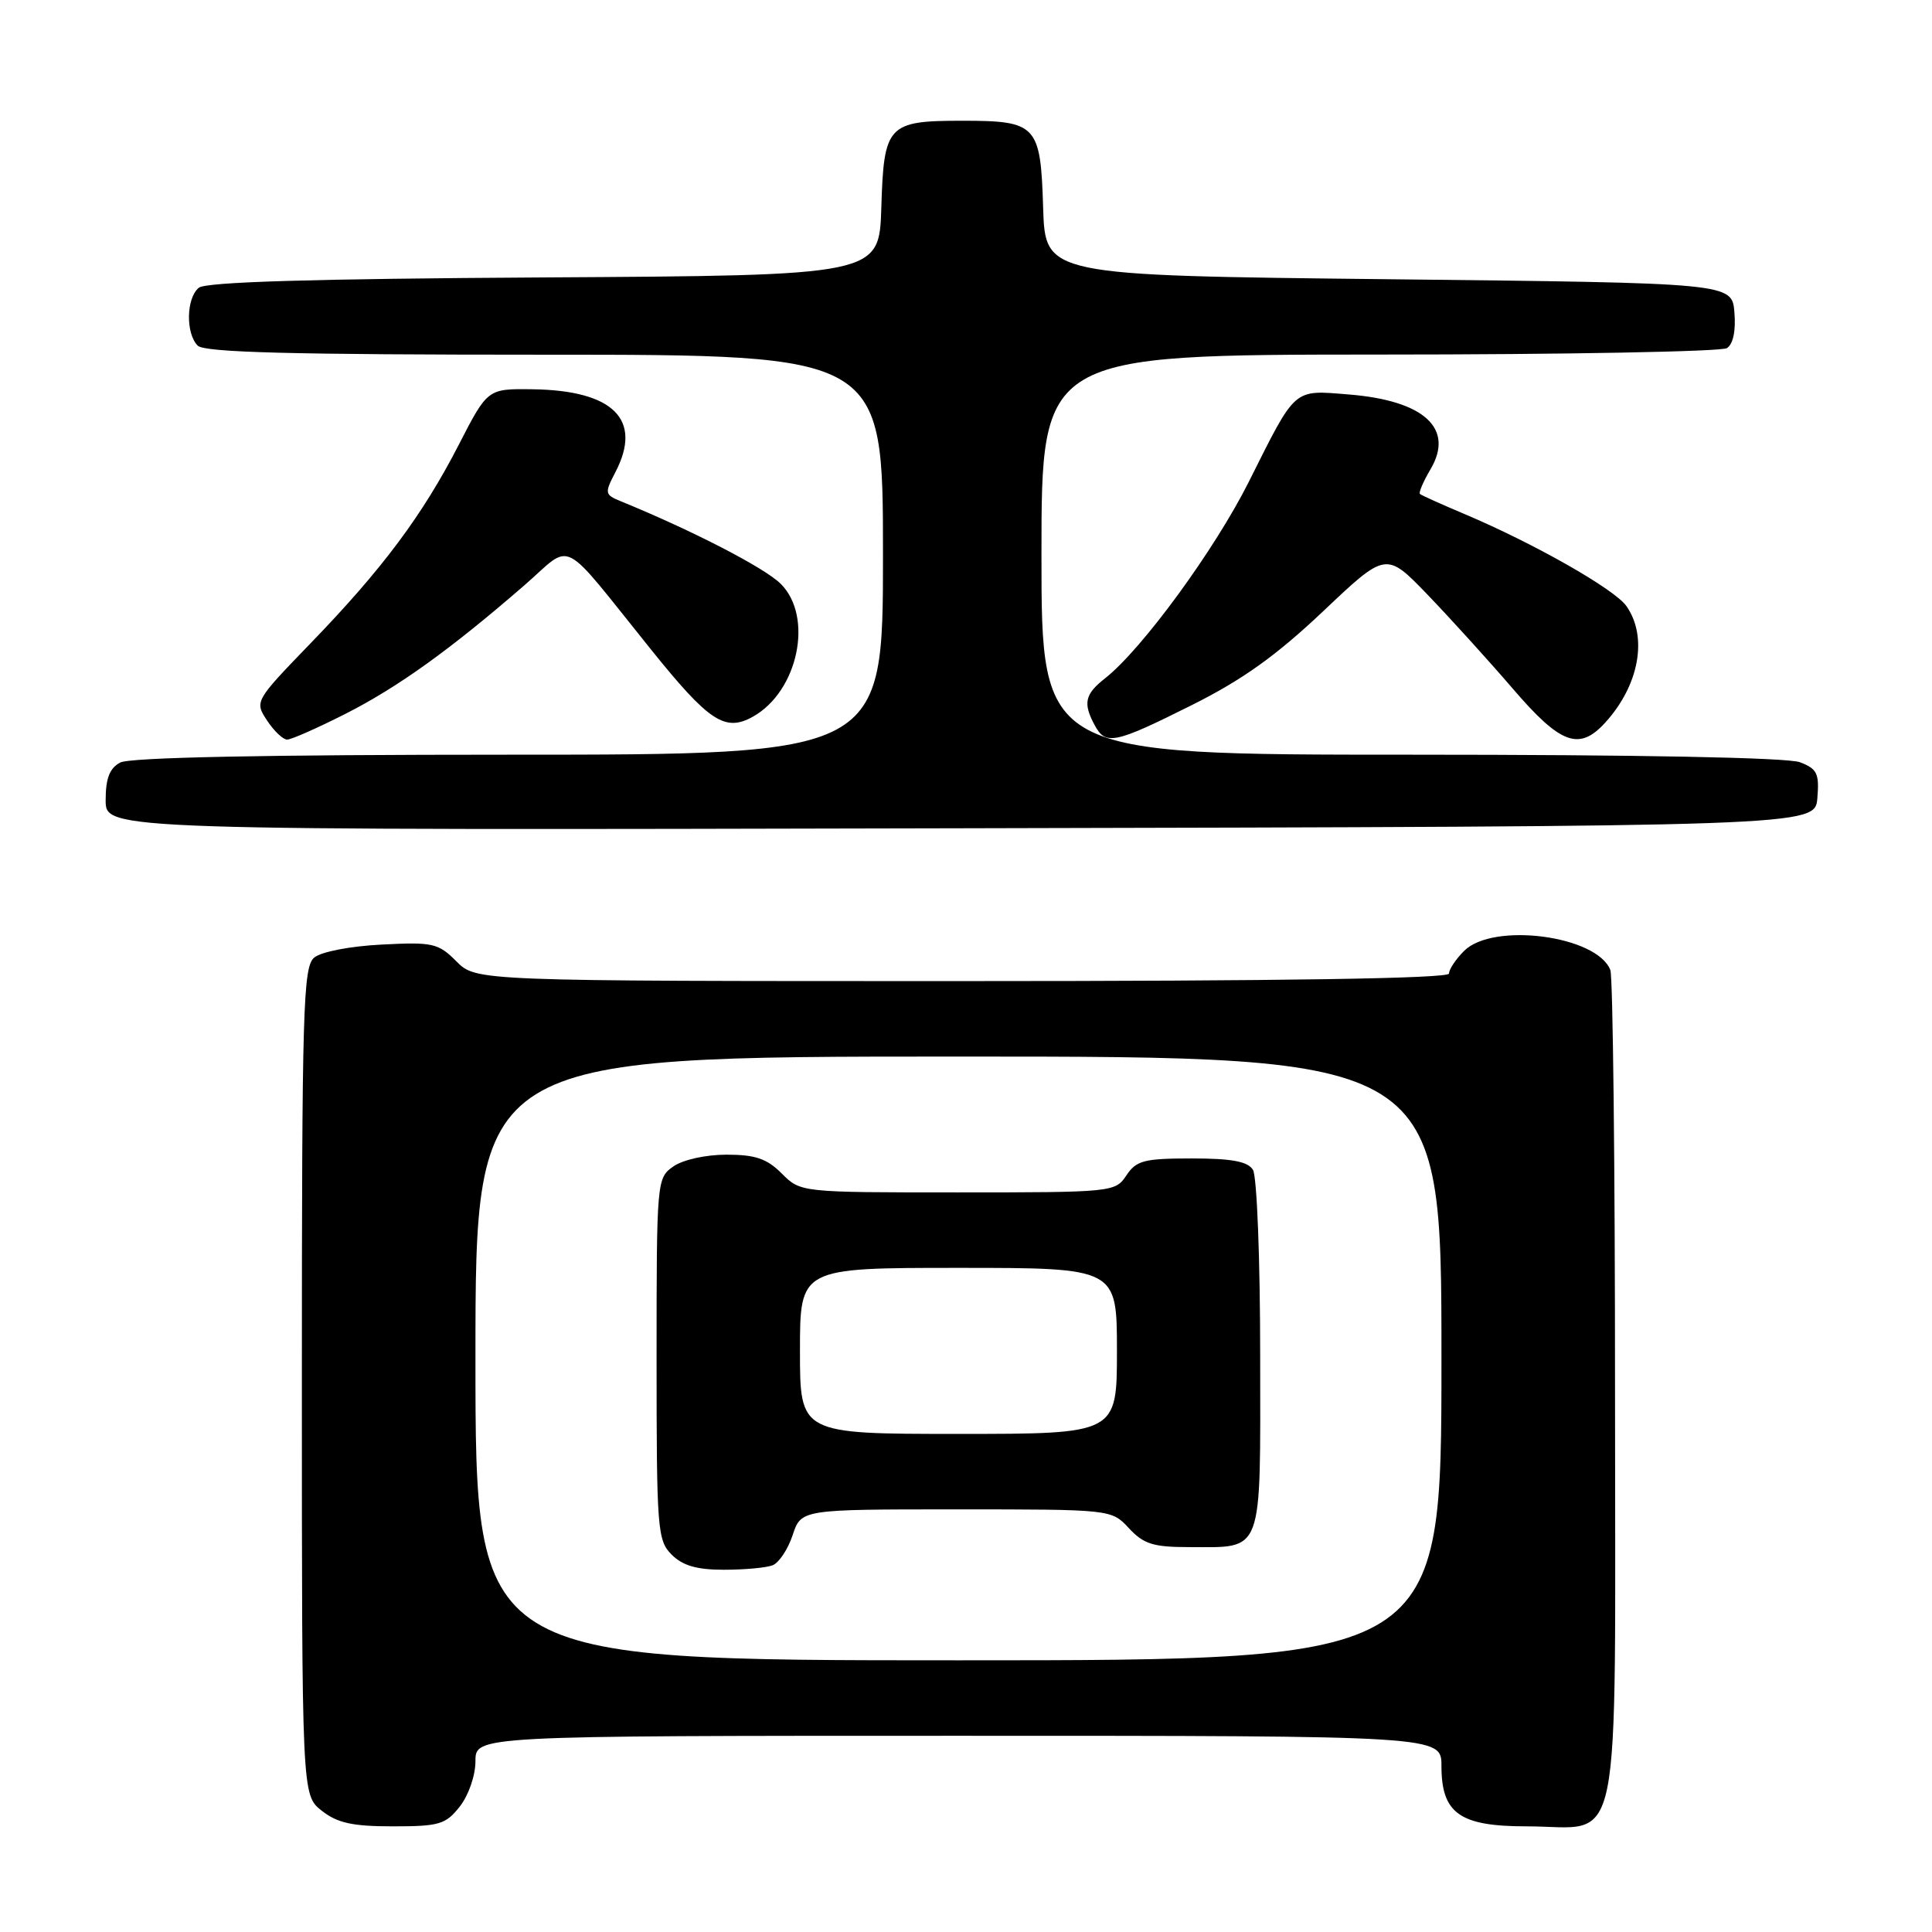 <?xml version="1.0" encoding="UTF-8" standalone="no"?>
<!DOCTYPE svg PUBLIC "-//W3C//DTD SVG 1.1//EN" "http://www.w3.org/Graphics/SVG/1.1/DTD/svg11.dtd" >
<svg xmlns="http://www.w3.org/2000/svg" xmlns:xlink="http://www.w3.org/1999/xlink" version="1.1" viewBox="0 0 256 256">
 <g >
 <path fill="currentColor"
d=" M 60.93 239.37 C 62.09 237.89 63.00 235.26 63.00 233.37 C 63.00 230.00 63.00 230.00 127.00 230.00 C 191.00 230.00 191.00 230.00 191.00 234.00 C 191.00 240.29 193.42 242.00 202.28 242.00 C 215.15 242.00 214.00 247.66 214.00 184.53 C 214.00 154.63 213.72 129.44 213.38 128.54 C 211.62 123.97 197.84 122.16 194.00 126.00 C 192.90 127.10 192.00 128.45 192.00 129.00 C 192.00 129.66 169.85 130.00 127.55 130.00 C 63.09 130.00 63.09 130.00 60.48 127.39 C 58.07 124.97 57.35 124.81 50.58 125.16 C 46.41 125.37 42.57 126.11 41.64 126.88 C 40.16 128.11 40.00 133.49 40.00 183.05 C 40.00 237.85 40.00 237.85 42.63 239.93 C 44.71 241.56 46.70 242.00 52.06 242.00 C 58.21 242.00 59.05 241.75 60.93 239.37 Z  M 240.81 105.75 C 241.08 102.49 240.78 101.87 238.50 101.00 C 236.88 100.38 217.08 100.00 186.93 100.00 C 138.00 100.00 138.00 100.00 138.00 73.50 C 138.00 47.00 138.00 47.00 182.75 46.98 C 207.36 46.98 228.09 46.59 228.82 46.13 C 229.65 45.61 230.02 43.84 229.82 41.40 C 229.50 37.50 229.50 37.50 184.00 37.00 C 138.50 36.50 138.50 36.50 138.22 27.50 C 137.89 16.54 137.38 16.00 127.50 16.00 C 117.62 16.00 117.11 16.54 116.78 27.50 C 116.50 36.50 116.50 36.50 72.09 36.76 C 41.33 36.94 27.27 37.36 26.34 38.13 C 24.67 39.51 24.59 44.19 26.20 45.80 C 27.10 46.70 38.69 47.00 72.20 47.00 C 117.00 47.00 117.00 47.00 117.00 73.50 C 117.00 100.00 117.00 100.00 67.43 100.00 C 35.18 100.00 17.19 100.36 15.93 101.04 C 14.52 101.79 14.00 103.14 14.00 106.04 C 14.00 110.01 14.00 110.01 127.25 109.75 C 240.50 109.50 240.50 109.50 240.81 105.75 Z  M 45.77 94.59 C 52.74 91.05 59.69 86.06 69.51 77.53 C 76.04 71.86 73.99 70.82 86.21 86.00 C 93.95 95.63 96.07 97.03 99.77 94.96 C 105.76 91.61 107.83 81.74 103.46 77.37 C 101.34 75.25 91.80 70.32 82.26 66.42 C 80.12 65.54 80.09 65.36 81.55 62.55 C 85.17 55.60 81.29 51.73 70.57 51.58 C 64.61 51.50 64.61 51.50 60.79 58.93 C 55.99 68.27 50.67 75.40 41.18 85.21 C 33.75 92.90 33.73 92.94 35.38 95.46 C 36.30 96.86 37.50 98.00 38.05 98.00 C 38.60 98.00 42.08 96.46 45.77 94.59 Z  M 157.88 93.45 C 164.65 90.07 169.10 86.88 175.32 81.00 C 183.66 73.10 183.66 73.10 189.16 78.80 C 192.18 81.94 197.26 87.54 200.45 91.25 C 206.79 98.64 209.25 99.54 212.70 95.75 C 217.21 90.80 218.37 84.40 215.51 80.31 C 213.93 78.06 203.24 71.99 194.00 68.09 C 190.97 66.81 188.34 65.63 188.15 65.45 C 187.96 65.28 188.59 63.81 189.55 62.18 C 192.75 56.77 188.71 53.07 178.72 52.27 C 171.29 51.67 171.78 51.25 165.49 63.81 C 160.97 72.83 151.33 86.02 146.44 89.87 C 143.75 91.98 143.48 93.17 145.04 96.07 C 146.50 98.80 147.67 98.56 157.88 93.45 Z  M 63.00 180.00 C 63.00 140.00 63.00 140.00 127.00 140.00 C 191.00 140.00 191.00 140.00 191.00 180.00 C 191.00 220.00 191.00 220.00 127.00 220.00 C 63.00 220.00 63.00 220.00 63.00 180.00 Z  M 102.37 207.41 C 103.21 207.09 104.41 205.29 105.03 203.41 C 106.16 200.00 106.16 200.00 126.71 200.00 C 147.27 200.00 147.27 200.00 149.59 202.50 C 151.53 204.59 152.81 205.00 157.52 205.00 C 167.51 205.00 167.00 206.34 166.98 179.71 C 166.98 166.83 166.55 155.83 166.02 155.00 C 165.32 153.89 163.19 153.50 157.91 153.50 C 151.59 153.50 150.57 153.77 149.25 155.75 C 147.78 157.96 147.42 158.00 126.92 158.00 C 106.09 158.00 106.09 158.00 103.59 155.50 C 101.62 153.52 100.08 153.00 96.27 153.00 C 93.52 153.00 90.49 153.67 89.22 154.56 C 87.03 156.09 87.00 156.45 87.00 180.06 C 87.00 202.67 87.11 204.11 89.00 206.00 C 90.46 207.46 92.33 208.00 95.92 208.00 C 98.62 208.00 101.53 207.74 102.37 207.41 Z  M 106.00 179.00 C 106.00 168.00 106.00 168.00 127.00 168.00 C 148.00 168.00 148.00 168.00 148.00 179.00 C 148.00 190.00 148.00 190.00 127.00 190.00 C 106.00 190.00 106.00 190.00 106.00 179.00 Z "/>
</g>
</svg>